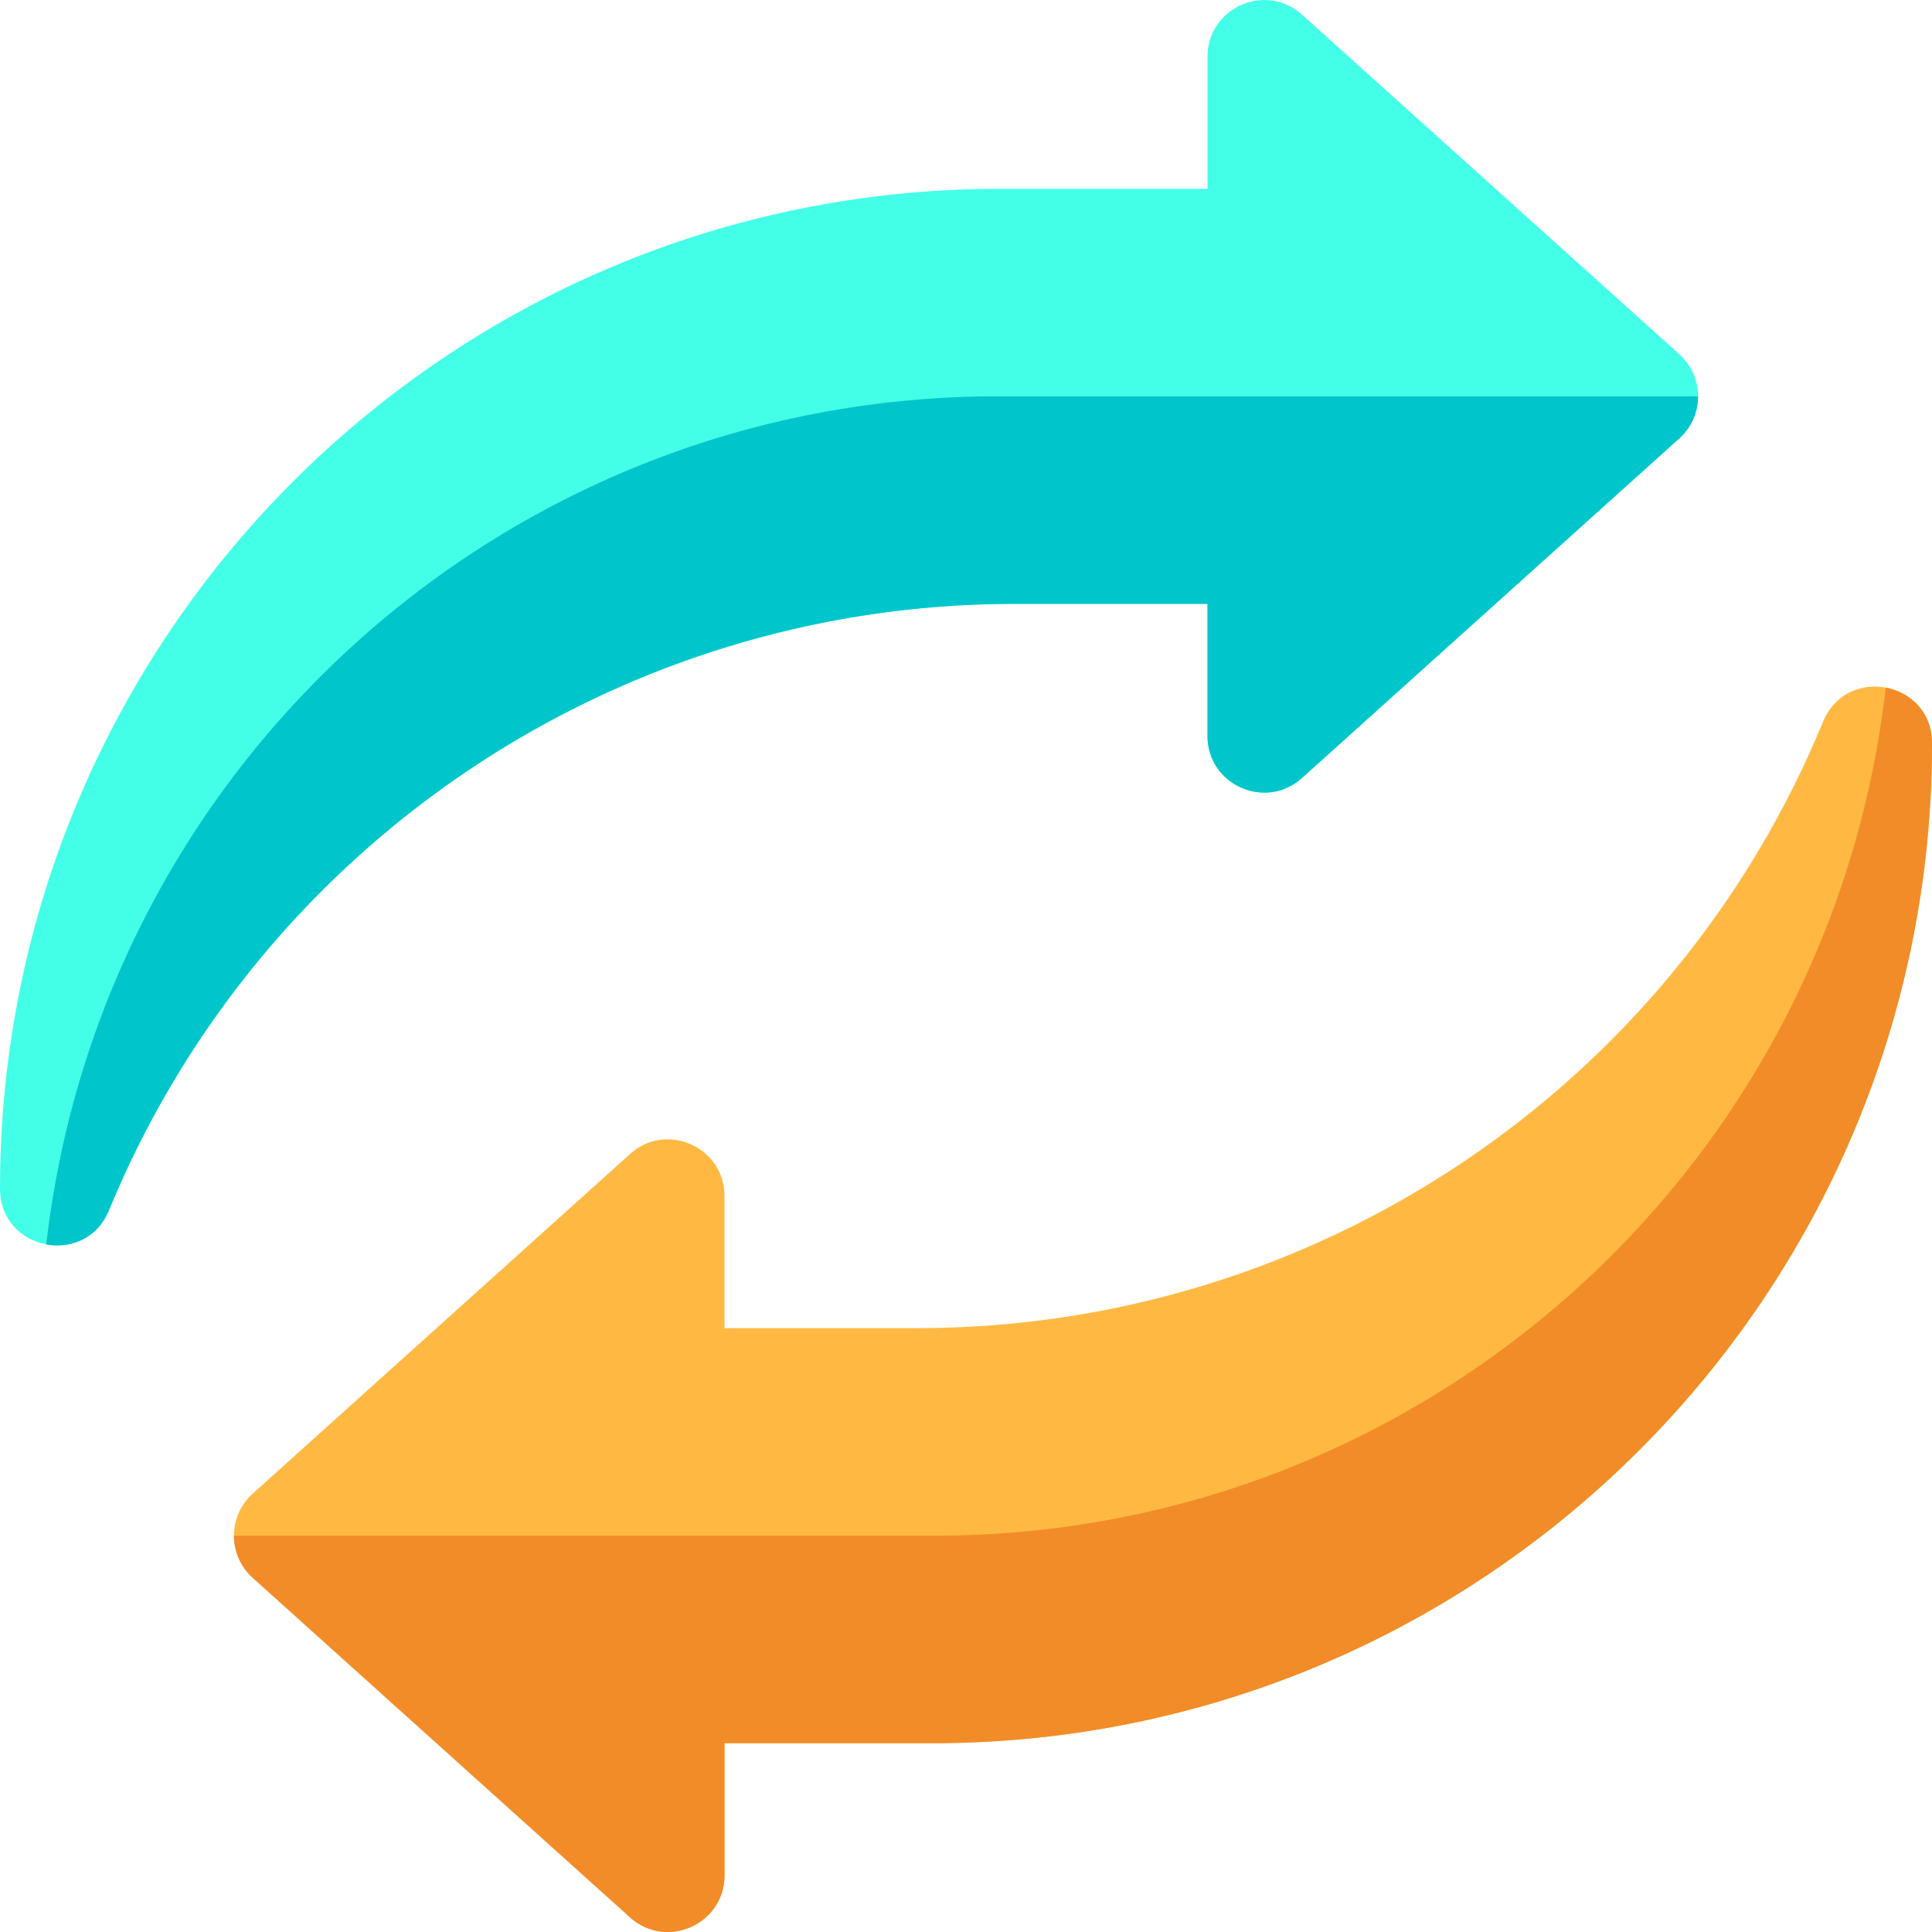 <svg xmlns="http://www.w3.org/2000/svg" version="1.1" xmlns:xlink="http://www.w3.org/1999/xlink" xmlns:svgjs="http://svgjs.com/svgjs" width="512" height="512" x="0" y="0" viewBox="0 0 512 512" style="enable-background:new 0 0 512 512" xml:space="preserve" class=""><g><path fill="#44ffe8" d="M0 315.03C0 168.676 118.643 50.034 264.996 50.034H320V15.029c0-12.987 15.382-19.837 25.034-11.149l100 90c6.621 5.959 6.621 16.34 0 22.299l-100 90C335.382 214.867 320 208.016 320 195.03v-34.996h-51.157c-105.164 0-199.931 63.465-239.973 160.707C22.614 335.934 0 331.461 0 315.03z" data-original="#44ffe8" class=""></path><path fill="#00c6cb" d="M264.232 105.034c-129.006 0-237.313 96.807-251.969 224.738 6.391 1.192 13.508-1.502 16.608-9.031 40.042-97.242 134.809-160.707 239.973-160.707H320v34.996c0 12.987 15.382 19.837 25.034 11.149l100-90a14.94 14.94 0 0 0 4.965-11.145z" data-original="#00c6cb" class=""></path><path fill="#ffb942" d="M512 196.97c0 146.353-118.643 264.996-264.996 264.996H192v35.004c0 12.987-15.382 19.837-25.034 11.149l-100-90c-6.621-5.959-6.621-16.34 0-22.299l100-90c9.653-8.688 25.034-1.837 25.034 11.149v34.996h51.157c105.164 0 199.931-63.465 239.973-160.707 6.256-15.192 28.87-10.719 28.87 5.712z" data-original="#ff6c6c" class=""></path><path fill="#f28c28" d="M499.738 182.228c-14.657 127.931-122.964 224.738-251.969 224.738H62a14.94 14.94 0 0 0 4.965 11.153l100 90c9.653 8.688 25.034 1.837 25.034-11.149v-35.004h55.004C393.357 461.966 512 343.324 512 196.971c0-8.289-5.756-13.53-12.262-14.743z" data-original="#ff1f3e" class=""></path></g></svg>